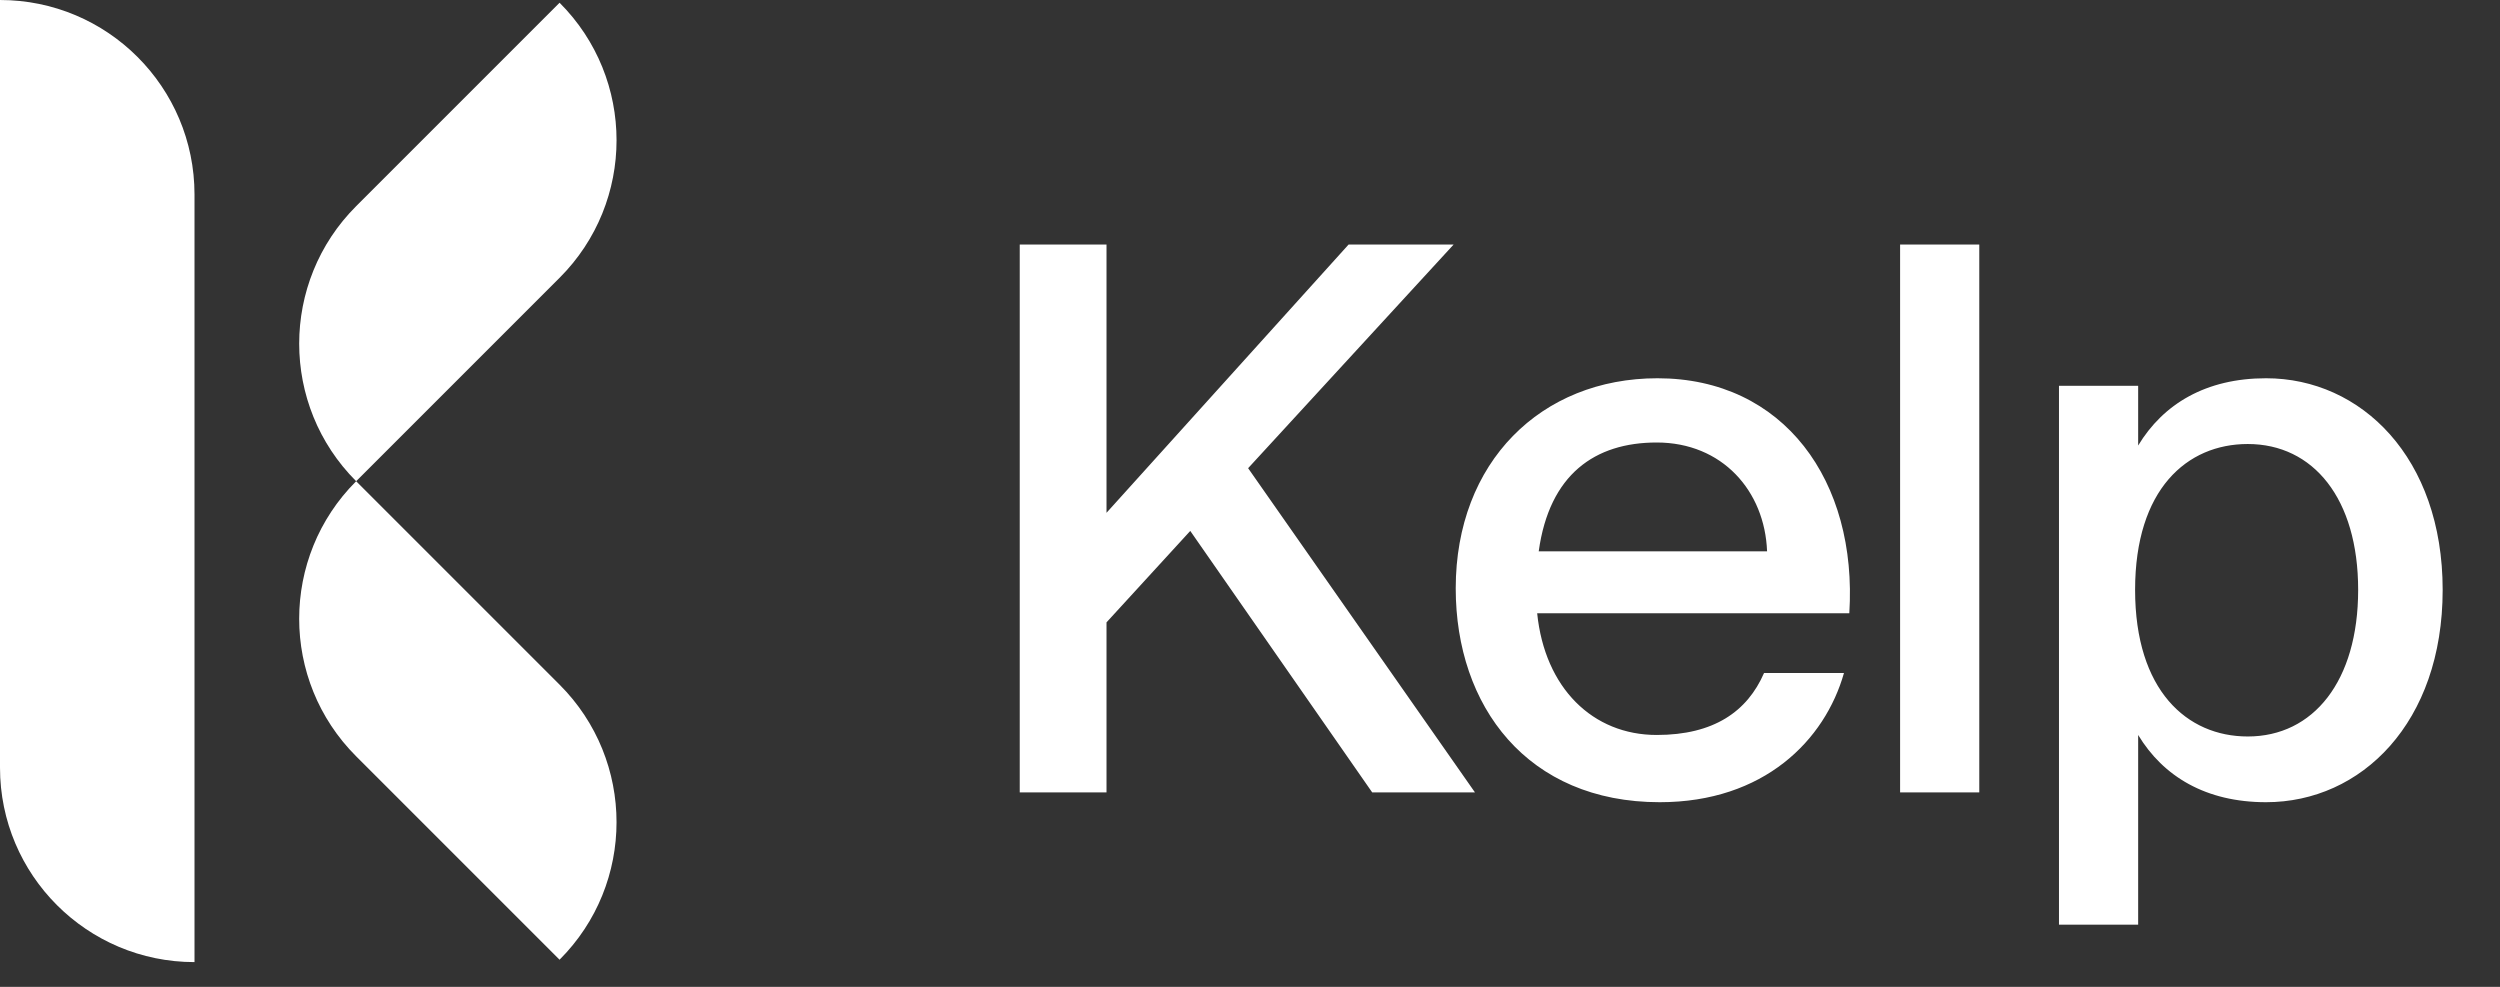 <?xml version="1.0" encoding="UTF-8"?>
<svg width="76px" height="30px" viewBox="0 0 76 30" version="1.1" xmlns="http://www.w3.org/2000/svg" xmlns:xlink="http://www.w3.org/1999/xlink">
    <rect x="0" y="0" width="76" height="30" fill="#333333" stroke="none"/>
    <!-- Generator: Sketch 54.1 (76490) - https://sketchapp.com -->
    <title>kelp-logo</title>
    <desc>Created with Sketch.</desc>
    <g id="kelp-logo" stroke="none" stroke-width="1" fill="none" fill-rule="evenodd">
        <path d="M33.638,15.589 L40.998,7.433 L44.191,7.433 L37.943,14.233 L44.839,24.089 L41.715,24.089 L36.184,16.14 L33.638,18.92 L33.638,24.089 L31,24.089 L31,7.433 L33.638,7.433 L33.638,15.589 Z M53.627,20.459 L56.057,20.459 C55.478,22.503 53.627,24.387 50.456,24.387 C46.429,24.387 44.254,21.47 44.254,17.886 C44.254,14.049 46.846,11.499 50.387,11.499 C54.229,11.499 56.473,14.624 56.219,18.644 L46.73,18.644 C46.962,20.918 48.42,22.343 50.364,22.343 C52.099,22.343 53.118,21.63 53.627,20.459 Z M46.777,16.76 L53.719,16.76 C53.65,14.922 52.354,13.452 50.364,13.452 C48.489,13.452 47.101,14.417 46.777,16.76 Z M60.17,24.089 L57.763,24.089 L57.763,7.433 L60.17,7.433 L60.17,24.089 Z M65,11.729 L65,13.544 C65.763,12.28 67.059,11.499 68.888,11.499 C71.78,11.499 74.257,13.912 74.257,17.932 C74.257,21.975 71.78,24.387 68.888,24.387 C67.059,24.387 65.763,23.606 65,22.343 L65,28.109 L62.593,28.109 L62.593,11.729 L65,11.729 Z M68.332,22.389 C70.322,22.389 71.688,20.712 71.688,17.932 C71.688,15.152 70.322,13.498 68.332,13.498 C66.481,13.498 64.907,14.876 64.907,17.932 C64.907,20.987 66.481,22.389 68.332,22.389 Z" id="Kelp" fill="#FFFFFF" fill-rule="nonzero"></path>
        <path d="M0,0 L-1.08613529e-15,0 C3.265,-5.99855959e-16 5.913,2.647 5.913,5.913 L5.913,29.248 L5.913,29.248 C2.647,29.248 -1.70265249e-15,26.601 -3.55271368e-15,23.335 L0,0 Z" id="shape3" fill="#FFFFFF"></path>
        <path d="M10.963,0.027 L10.963,0.027 C14.228,0.027 16.876,2.674 16.876,5.94 L16.876,14.685 L16.876,14.685 C13.61,14.685 10.963,12.038 10.963,8.773 L10.963,0.027 Z" id="shape2" fill="#FFFFFF" transform="translate(13.919, 7.356) rotate(-315) translate(-13.919, -7.356) "></path>
        <path d="M10.963,14.573 L10.963,14.573 C14.228,14.573 16.876,17.22 16.876,20.486 L16.876,29.231 L16.876,29.231 C13.61,29.231 10.963,26.584 10.963,23.319 L10.963,14.573 Z" id="shape1" fill="#FFFFFF" transform="translate(13.919, 21.902) scale(-1, 1) rotate(-315) translate(-13.919, -21.902) "></path>
    </g>
</svg>